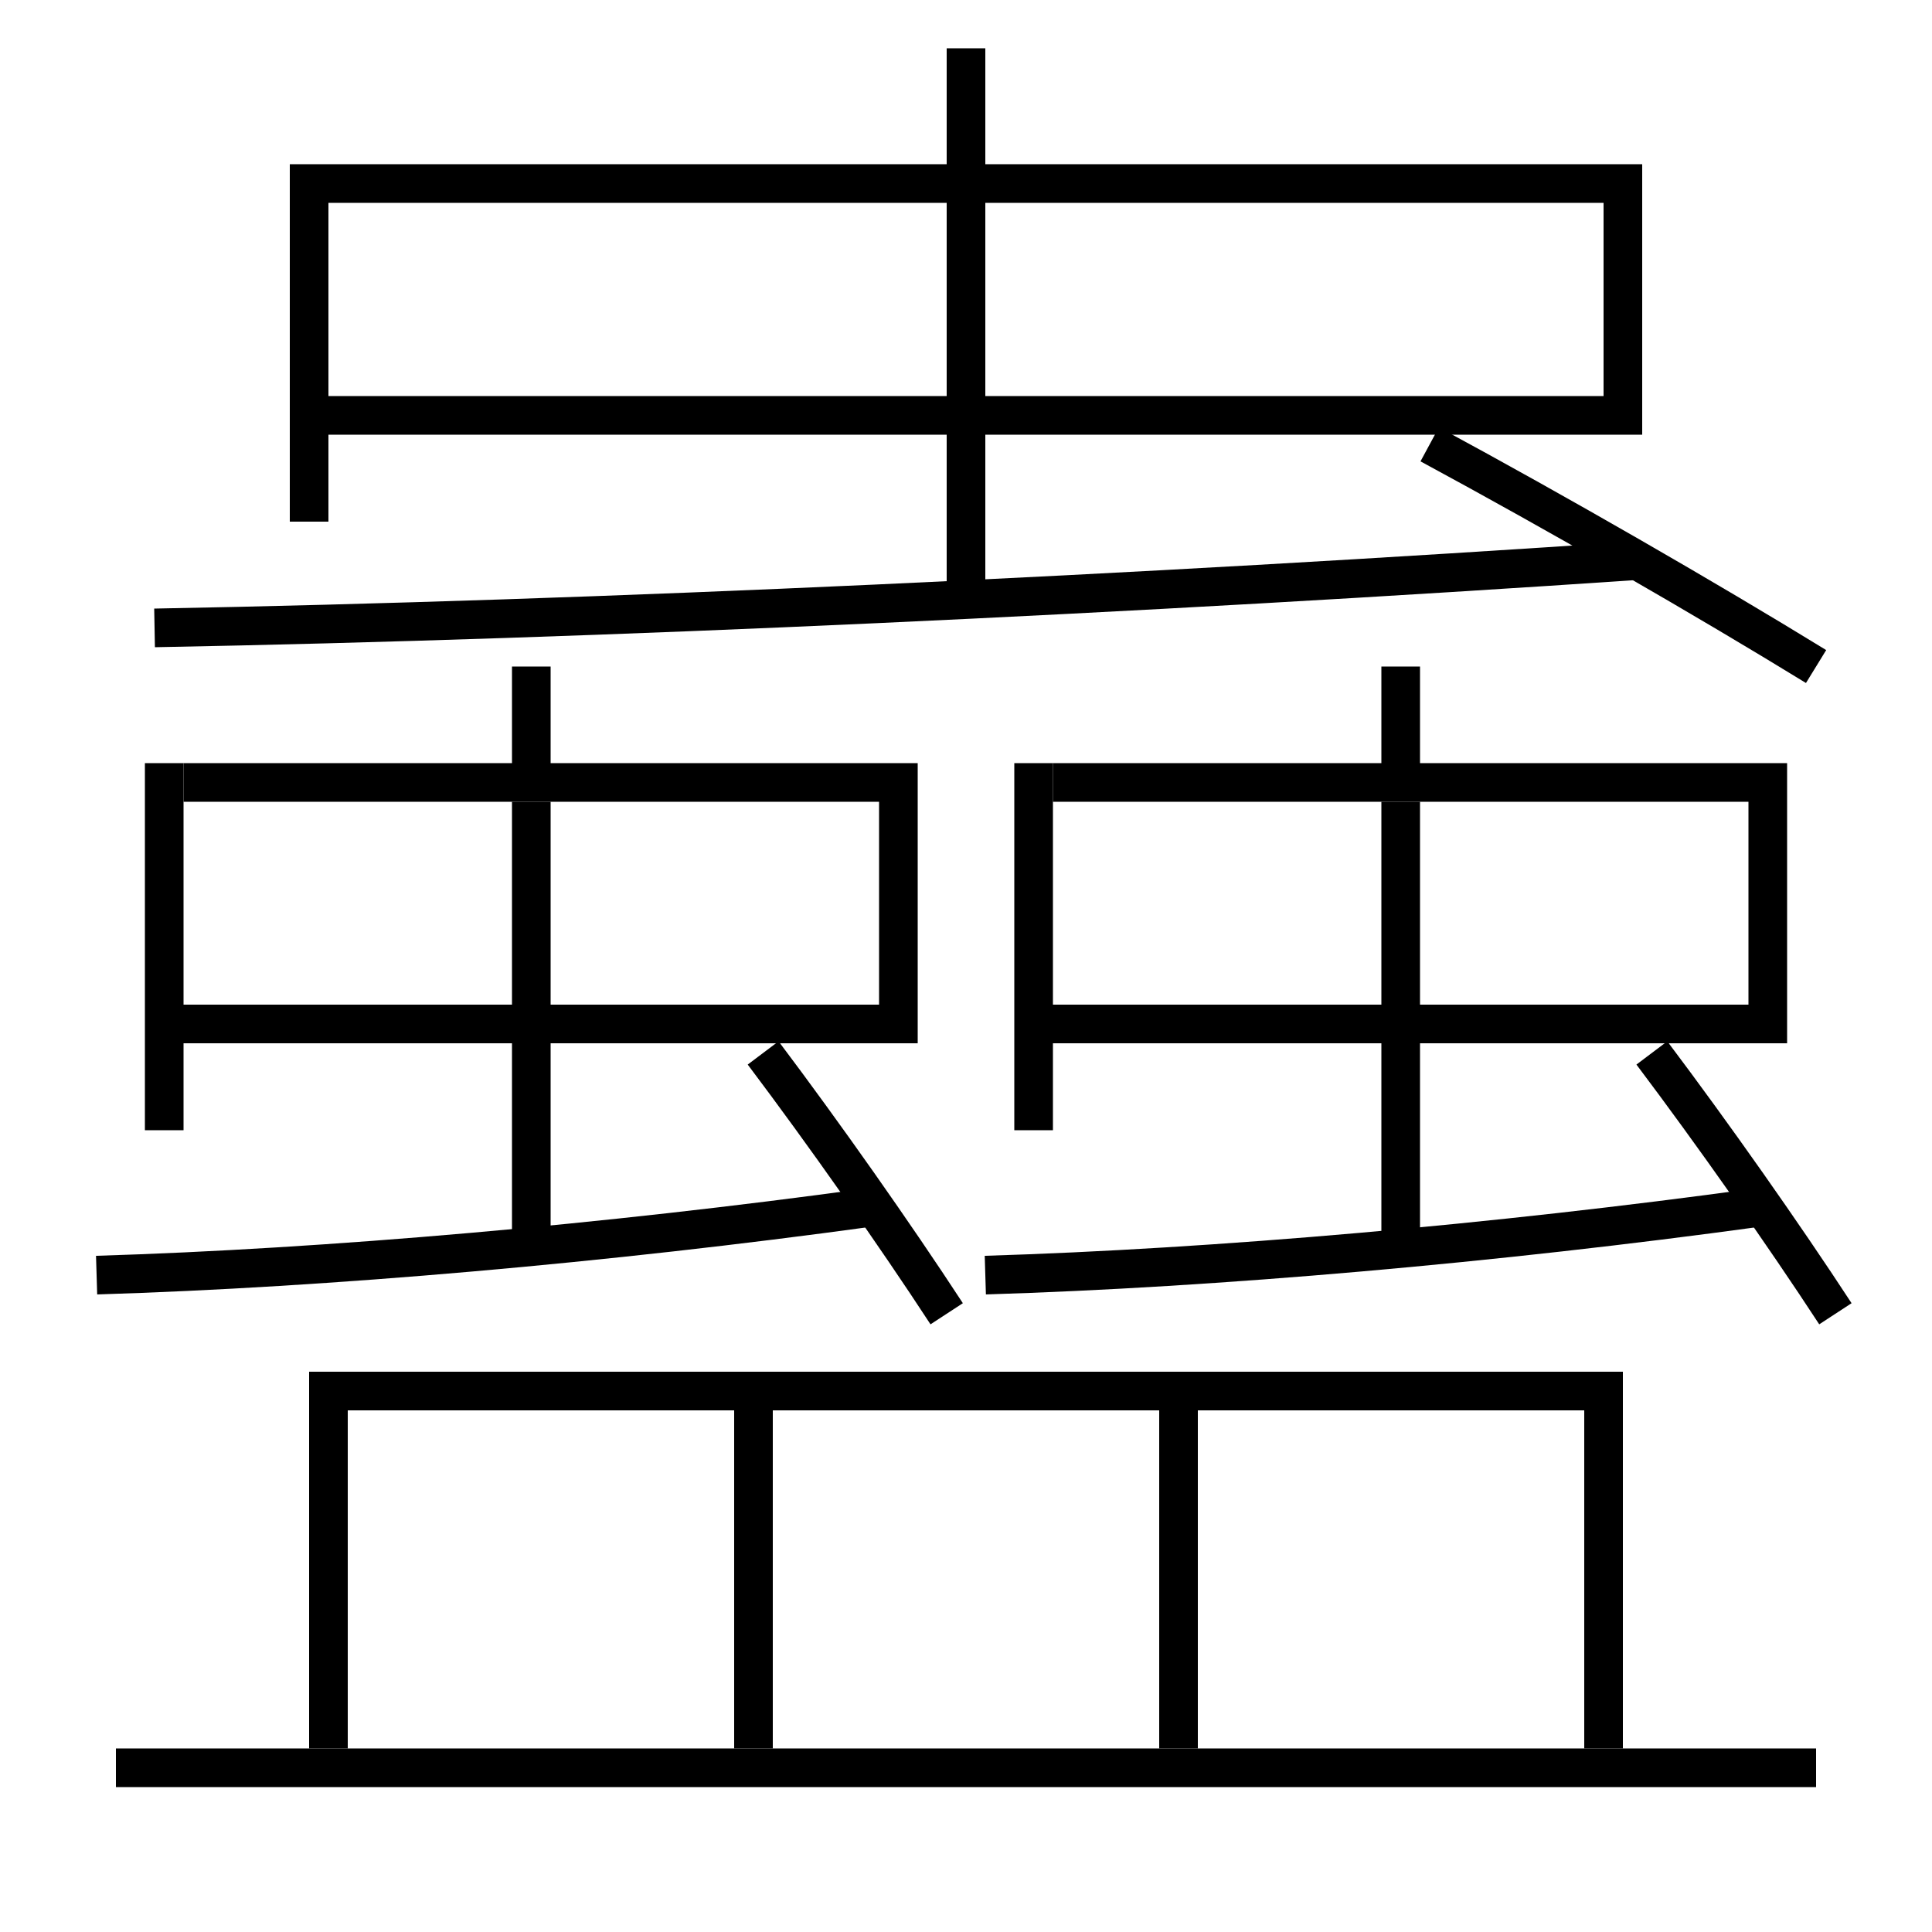 <?xml version='1.0' encoding='utf-8'?>
<svg xmlns="http://www.w3.org/2000/svg" height="100px" version="1.0" viewBox="0 0 100 100" width="100px" x="0px" y="0px">
<line fill="none" stroke="#000000" stroke-width="2" x1="39" x2="39" y1="72.92" y2="90.5" /><line fill="none" stroke="#000000" stroke-width="2" x1="61" x2="61" y1="72.92" y2="90.5" /><line fill="none" stroke="#000000" stroke-width="2" x1="6" x2="94" y1="91.5" y2="91.5" /><line fill="none" stroke="#000000" stroke-width="2" x1="53.5" x2="53.5" y1="39.5" y2="58.5" /><line fill="none" stroke="#000000" stroke-width="2" x1="27.5" x2="27.5" y1="40.5" y2="34.5" /><line fill="none" stroke="#000000" stroke-width="2" x1="27.5" x2="27.5" y1="64.5" y2="41.5" /><line fill="none" stroke="#000000" stroke-width="2" x1="72.5" x2="72.5" y1="40.5" y2="34.5" /><line fill="none" stroke="#000000" stroke-width="2" x1="72.5" x2="72.5" y1="64.5" y2="41.5" /><line fill="none" stroke="#000000" stroke-width="2" x1="8.5" x2="8.5" y1="39.5" y2="58.5" /><line fill="none" stroke="#000000" stroke-width="2" x1="50" x2="50" y1="31" y2="2.5" /><polyline fill="none" points="83,90.5 83,72 17,72 17,90.5" stroke="#000000" stroke-width="2" /><polyline fill="none" points="53.5,53 91.5,53 91.5,40.5 54.5,40.5" stroke="#000000" stroke-width="2" /><polyline fill="none" points="8.5,53 46.5,53 46.5,40.5 9.5,40.5" stroke="#000000" stroke-width="2" /><polyline fill="none" points="17,21.5 84,21.5 84,9.5 16,9.5 16,27" stroke="#000000" stroke-width="2" /><path d="M49,68 c-2.691,-4.12 -6.353,-9.323 -9.5,-13.5" fill="none" stroke="#000000" stroke-width="2" /><path d="M5,66 c11.967,-0.363 26.424,-1.634 40,-3.5" fill="none" stroke="#000000" stroke-width="2" /><path d="M95,68 c-2.691,-4.12 -6.353,-9.323 -9.5,-13.5" fill="none" stroke="#000000" stroke-width="2" /><path d="M51,66 c11.967,-0.363 26.424,-1.634 40,-3.5" fill="none" stroke="#000000" stroke-width="2" /><path d="M94,34.5 c-5.668,-3.483 -13.432,-7.953 -20,-11.5" fill="none" stroke="#000000" stroke-width="2" /><path d="M8,32.5 c23.123,-0.428 50.713,-1.72 77,-3.5" fill="none" stroke="#000000" stroke-width="2" /></svg>